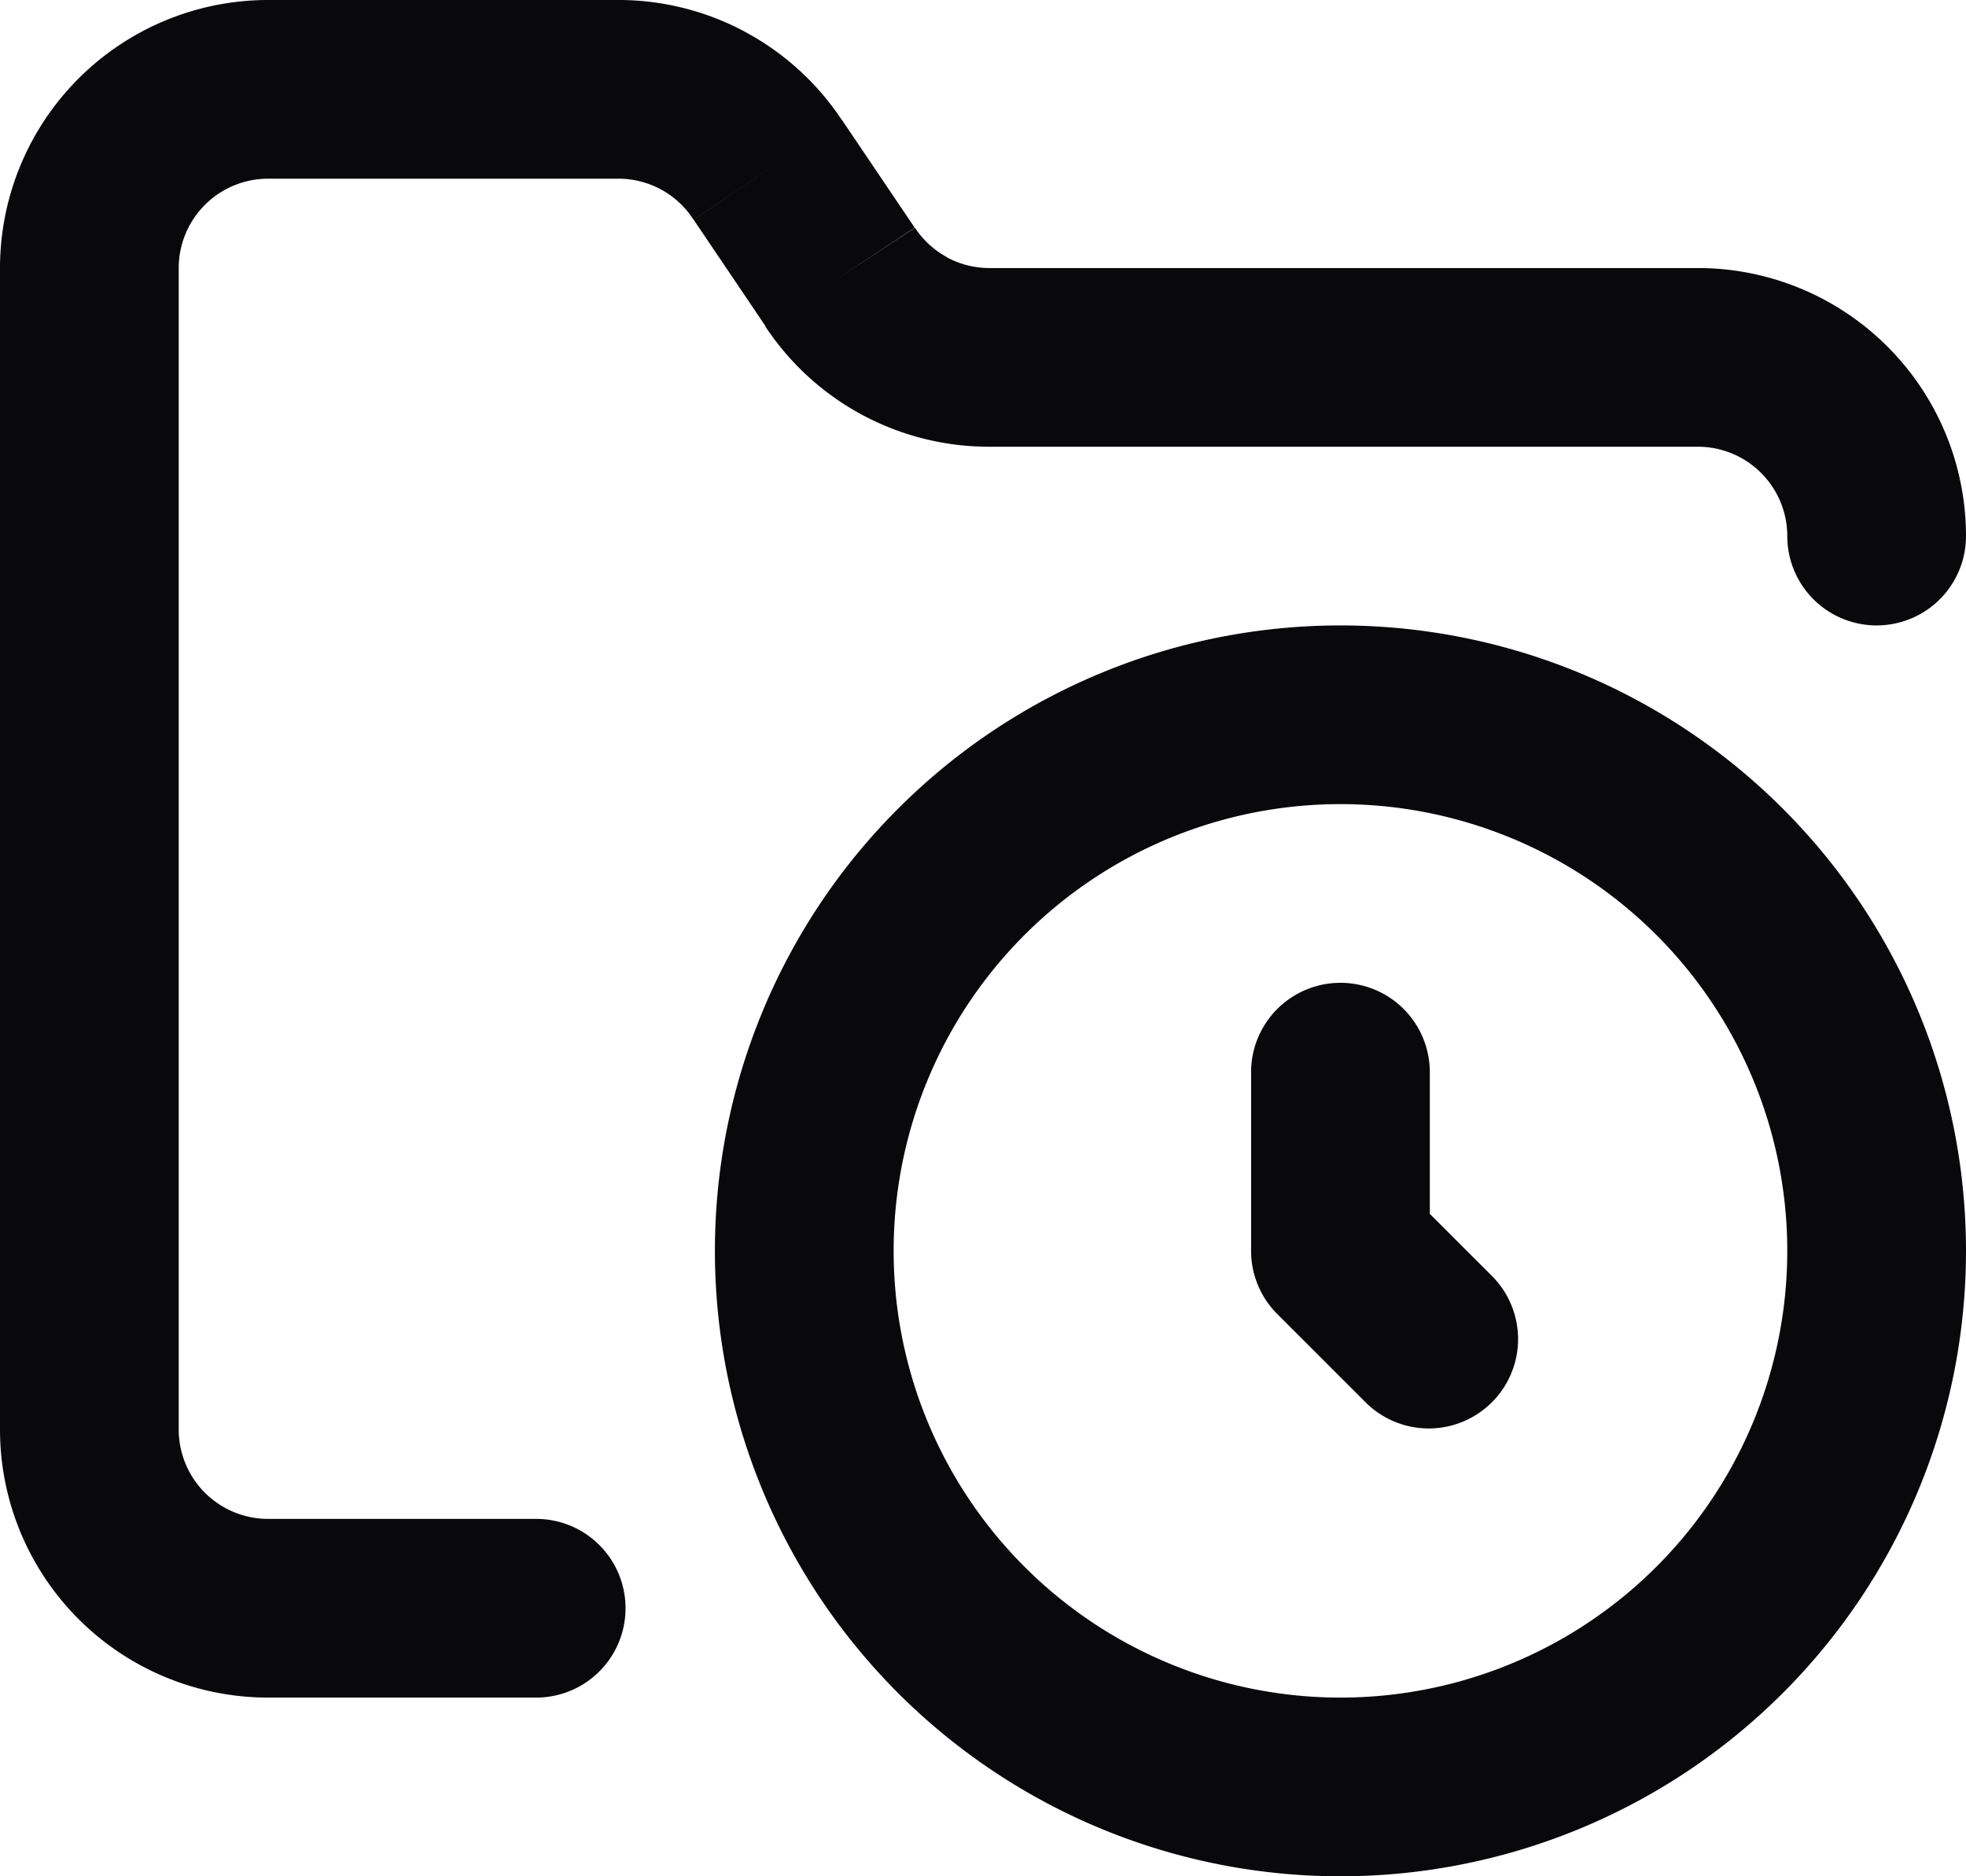 <svg id="folder-clock" xmlns="http://www.w3.org/2000/svg" width="22" height="21" viewBox="0 0 22 21">
  <path id="Vector" d="M6,19a1,1,0,0,0,0-2ZM1,16H1ZM3,1V1ZM6.9,1V2h.01Zm1.69.9-.835.55.006.009ZM9.4,3.1l.835-.55-.006-.009Zm1.67.9V5h0ZM19,4V4Zm1,2a1,1,0,0,0,2,0Zm-4,6a1,1,0,0,0-2,0Zm-1,2H14a1,1,0,0,0,.293.707Zm.293,1.707a1,1,0,0,0,1.414-1.414ZM20,14a5,5,0,0,1-5,5v2a7,7,0,0,0,7-7Zm-5,5a5,5,0,0,1-5-5H8a7,7,0,0,0,7,7Zm-5-5a5,5,0,0,1,5-5V7a7,7,0,0,0-7,7Zm5-5a5,5,0,0,1,5,5h2a7,7,0,0,0-7-7ZM6,17H3v2H6ZM3,17a1,1,0,0,1-.707-.293L.879,18.121A3,3,0,0,0,3,19Zm-.707-.293A1,1,0,0,1,2,16H0a3,3,0,0,0,.879,2.121ZM2,16V3H0V16ZM2,3a1,1,0,0,1,.293-.707L.879.879A3,3,0,0,0,0,3Zm.293-.707A1,1,0,0,1,3,2V0A3,3,0,0,0,.879.879ZM3,2H6.9V0H3ZM6.91,2a1,1,0,0,1,.48.117L8.33.352A3,3,0,0,0,6.89,0Zm.48.117a1,1,0,0,1,.365.333l1.67-1.1a3,3,0,0,0-1.1-1Zm.372.342.81,1.2,1.658-1.119-.81-1.2Zm.8,1.191a3,3,0,0,0,1.082.991L10.6,2.88a1,1,0,0,1-.361-.33Zm1.082.991A3,3,0,0,0,11.07,5V3a1,1,0,0,1-.474-.12ZM11.07,5H19V3H11.07ZM19,5a1,1,0,0,1,.707.293l1.414-1.414A3,3,0,0,0,19,3Zm.707.293A1,1,0,0,1,20,6h2a3,3,0,0,0-.879-2.121ZM14,12v2h2V12Zm.293,2.707,1,1,1.414-1.414-1-1Z" transform="translate(0 0)" fill="#09090b"/>
</svg>
